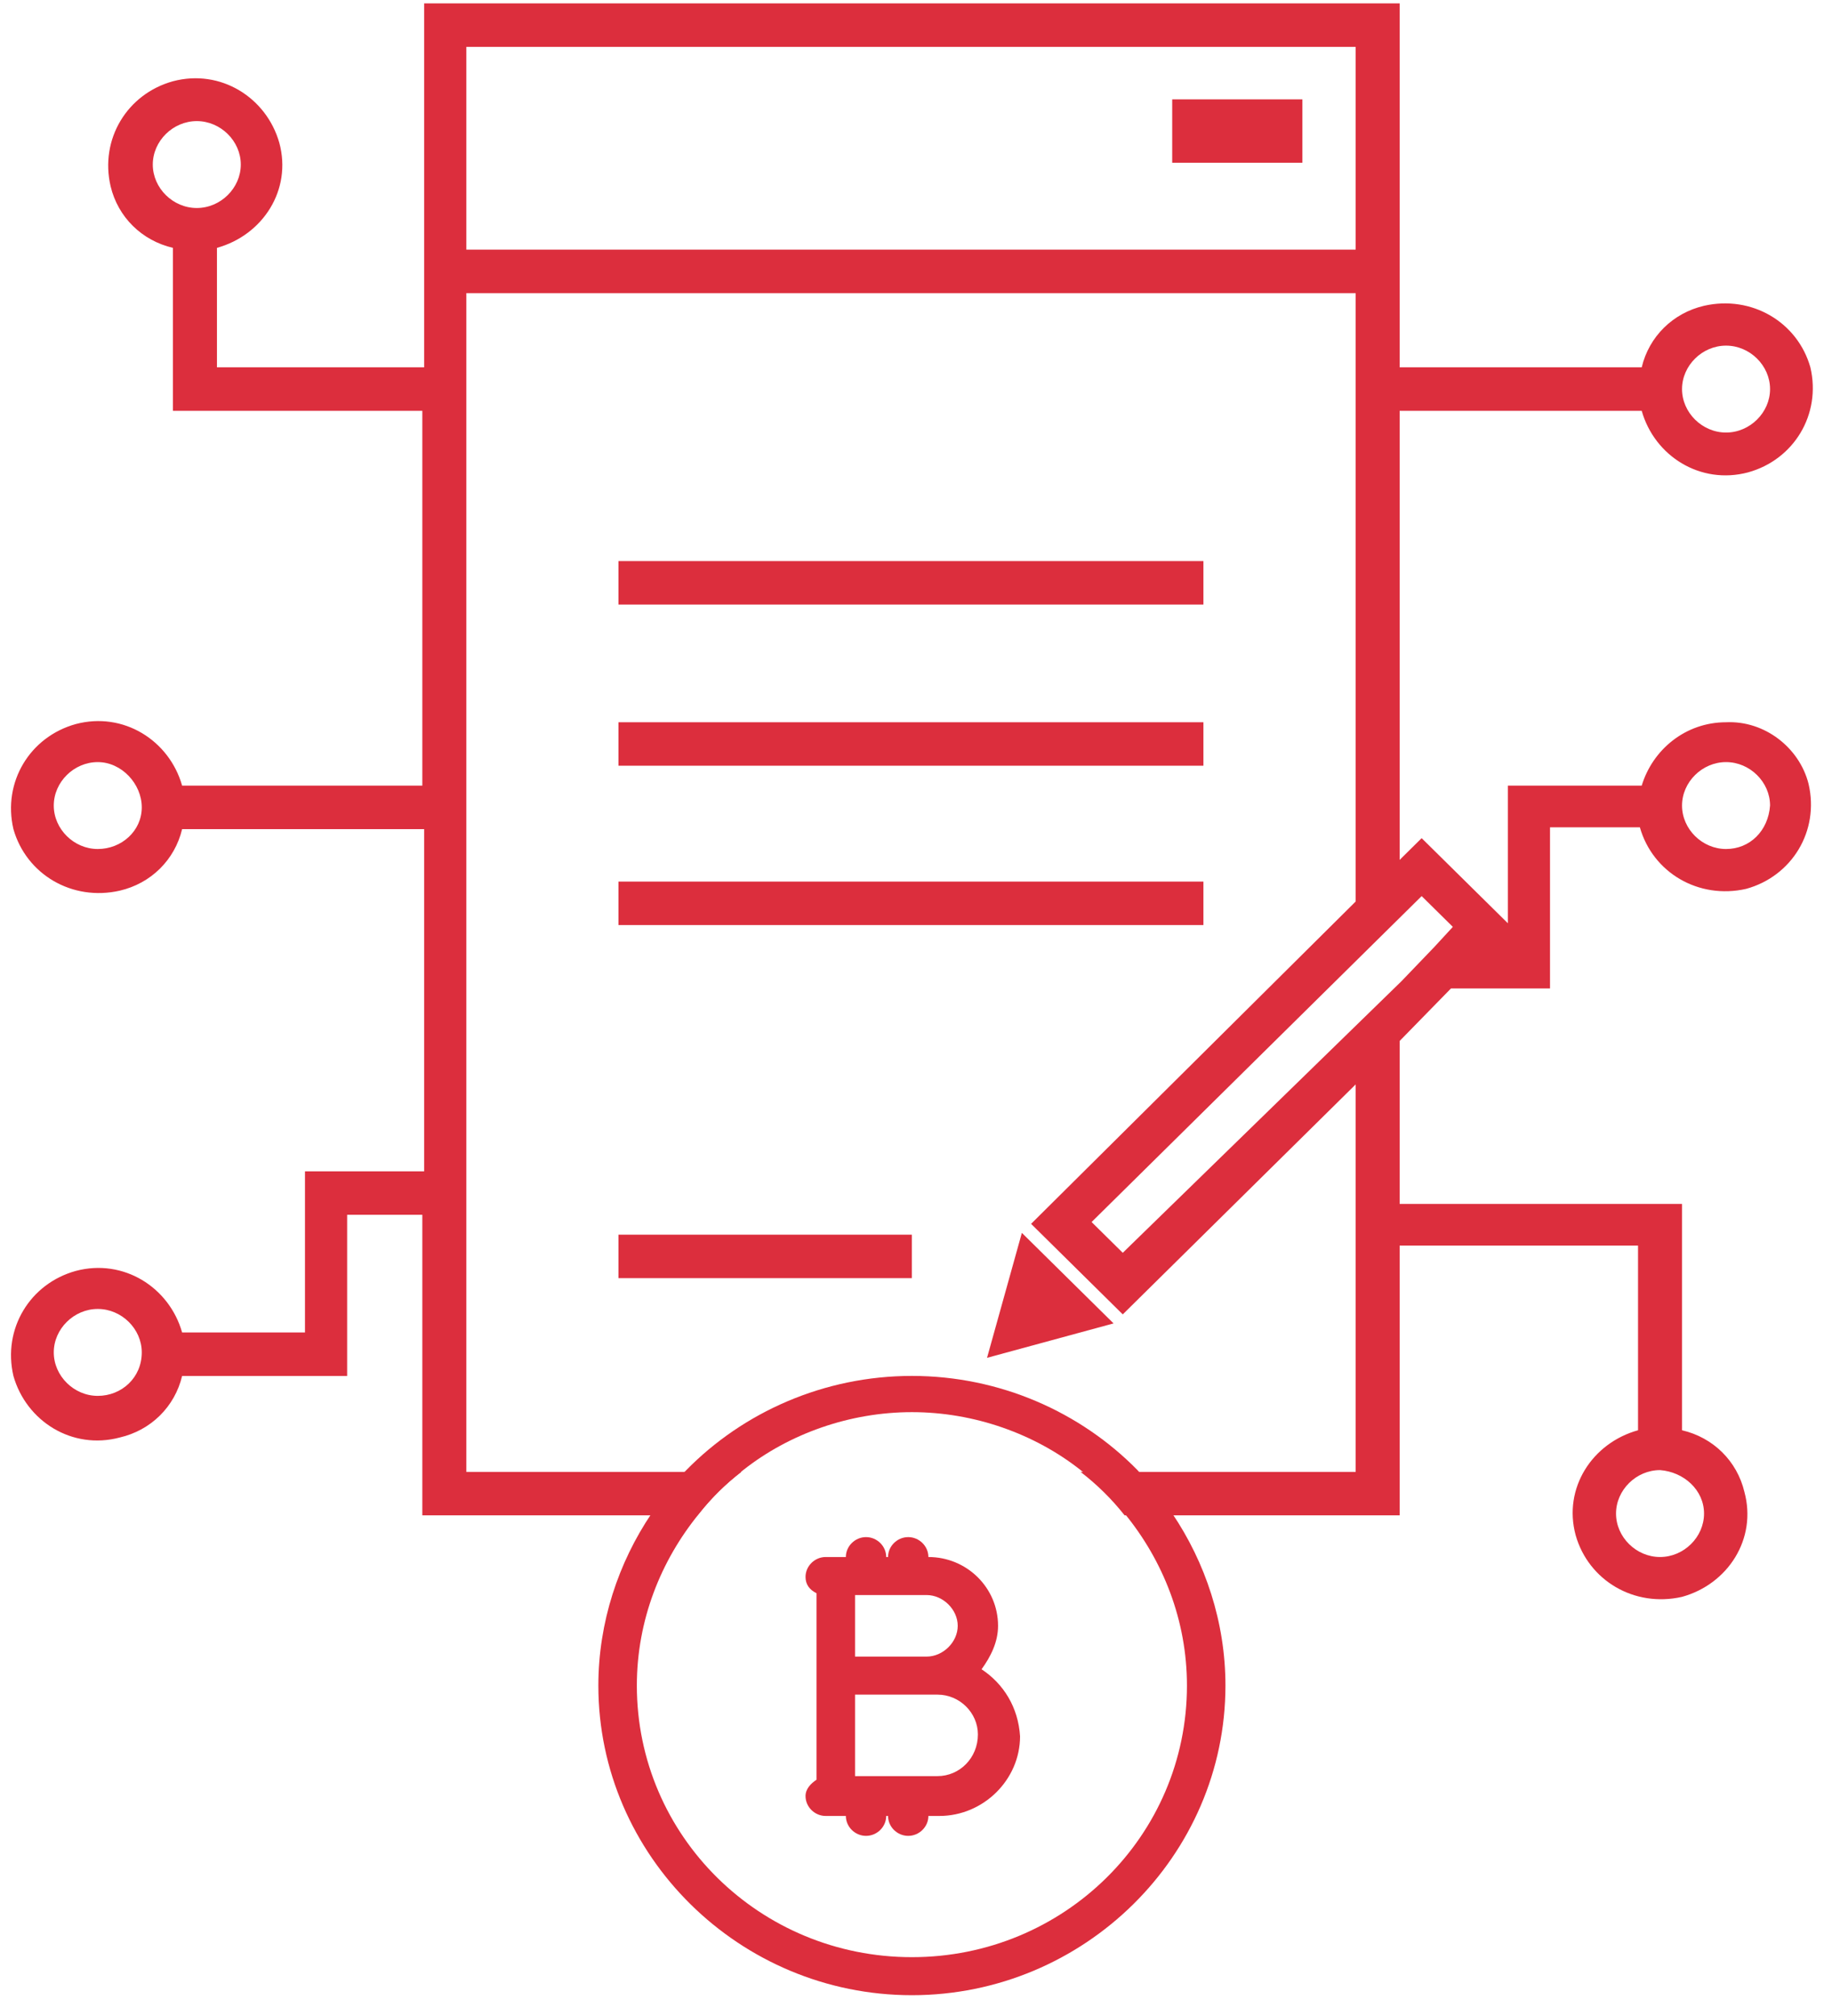 <svg width="80" height="88" viewBox="0 0 80 88" fill="none" xmlns="http://www.w3.org/2000/svg">
<g clip-path="url(#clip0_0_7840)">
<path d="M75.373 31.527C73.612 31.527 72.17 32.713 71.69 34.294H65.845V40.301L62.081 36.586L61.12 37.535V17.932H71.69C72.25 19.908 74.252 21.173 76.334 20.62C78.336 20.067 79.537 18.09 79.056 16.035C78.496 14.059 76.494 12.874 74.412 13.348C73.051 13.664 72.01 14.692 71.69 16.035H61.12V0.148H18.522V16.035H9.474V10.819C11.476 10.265 12.757 8.289 12.197 6.234C11.636 4.258 9.634 2.994 7.552 3.547C5.551 4.1 4.35 6.076 4.83 8.131C5.15 9.475 6.191 10.502 7.552 10.819V17.932H18.442V34.294H7.953C7.392 32.318 5.39 31.053 3.309 31.606C1.307 32.16 0.106 34.136 0.586 36.191C1.147 38.167 3.148 39.352 5.23 38.878C6.592 38.562 7.632 37.535 7.953 36.191H18.522V51.13H13.318V58.164H7.953C7.392 56.188 5.39 54.923 3.309 55.477C1.307 56.03 0.106 58.006 0.586 60.061C1.147 62.037 3.148 63.302 5.23 62.748C6.592 62.432 7.632 61.405 7.953 60.061H15.159V53.026H18.442V66.147H30.453C31.013 65.436 31.654 64.804 32.375 64.25H20.364V12.795H59.199V39.352L45.026 53.422L49.029 57.374L59.199 47.336V64.25H47.188C47.908 64.804 48.549 65.436 49.11 66.147H61.12V54.37H71.53V62.432C69.528 62.986 68.247 64.962 68.807 67.017C69.368 68.993 71.37 70.178 73.451 69.704C75.453 69.151 76.734 67.175 76.174 65.12C75.853 63.776 74.813 62.748 73.451 62.432V52.552H61.12V45.439L63.362 43.146H67.686V36.112H71.61C72.17 38.088 74.172 39.273 76.254 38.799C78.256 38.246 79.457 36.27 78.976 34.215C78.576 32.634 77.055 31.448 75.373 31.527ZM75.373 15.087C76.414 15.087 77.295 15.956 77.295 16.984C77.295 18.011 76.414 18.881 75.373 18.881C74.332 18.881 73.451 18.011 73.451 16.984C73.451 15.956 74.332 15.087 75.373 15.087ZM6.672 7.183C6.672 6.155 7.552 5.286 8.593 5.286C9.634 5.286 10.515 6.155 10.515 7.183C10.515 8.21 9.634 9.08 8.593 9.08C7.552 9.08 6.672 8.21 6.672 7.183ZM4.269 37.06C3.229 37.06 2.348 36.191 2.348 35.163C2.348 34.136 3.229 33.266 4.269 33.266C5.31 33.266 6.191 34.215 6.191 35.242C6.191 36.27 5.31 37.06 4.269 37.06ZM4.269 60.931C3.229 60.931 2.348 60.061 2.348 59.033C2.348 58.006 3.229 57.137 4.269 57.137C5.31 57.137 6.191 58.006 6.191 59.033C6.191 60.14 5.31 60.931 4.269 60.931ZM74.412 66.068C74.412 67.096 73.531 67.965 72.491 67.965C71.45 67.965 70.569 67.096 70.569 66.068C70.569 65.041 71.45 64.171 72.491 64.171C73.531 64.25 74.412 65.041 74.412 66.068ZM20.364 10.898V2.045H59.199V10.898H20.364ZM62.642 41.328L61.2 42.83L49.029 54.686L47.668 53.343L59.679 41.486L59.919 41.249L61.12 40.064L62.081 39.115L63.443 40.459L62.642 41.328ZM75.373 37.06C74.332 37.06 73.451 36.191 73.451 35.163C73.451 34.136 74.332 33.266 75.373 33.266C76.414 33.266 77.295 34.136 77.295 35.163C77.215 36.27 76.414 37.06 75.373 37.06Z" fill="#DC2E3D"/>
<path d="M52.551 24.492H27.008V26.389H52.551V24.492Z" fill="#DC2E3D"/>
<path d="M52.551 31.527H27.008V33.424H52.551V31.527Z" fill="#DC2E3D"/>
<path d="M52.551 38.482H27.008V40.379H52.551V38.482Z" fill="#DC2E3D"/>
<path d="M39.819 53.895H27.008V55.792H39.819V53.895Z" fill="#DC2E3D"/>
<path d="M56.873 4.337H51.188V7.103H56.873V4.337Z" fill="#DC2E3D"/>
<path d="M43.102 59.27L48.627 57.768L44.623 53.816L43.102 59.27Z" fill="#DC2E3D"/>
<path d="M42.863 72.865C43.263 72.312 43.583 71.68 43.583 70.968C43.583 69.309 42.222 67.965 40.541 67.965C40.541 67.491 40.14 67.096 39.66 67.096C39.179 67.096 38.779 67.491 38.779 67.965H38.699C38.699 67.491 38.299 67.096 37.818 67.096C37.338 67.096 36.937 67.491 36.937 67.965H36.057C35.576 67.965 35.176 68.36 35.176 68.834C35.176 69.15 35.336 69.388 35.656 69.546V77.687C35.416 77.845 35.176 78.082 35.176 78.398C35.176 78.873 35.576 79.268 36.057 79.268H36.937C36.937 79.742 37.338 80.137 37.818 80.137C38.299 80.137 38.699 79.742 38.699 79.268H38.779C38.779 79.742 39.179 80.137 39.66 80.137C40.14 80.137 40.541 79.742 40.541 79.268H41.021C42.943 79.268 44.544 77.687 44.544 75.79C44.464 74.525 43.824 73.498 42.863 72.865ZM40.941 77.529H37.338V73.972H40.941C41.902 73.972 42.703 74.762 42.703 75.711C42.703 76.738 41.902 77.529 40.941 77.529ZM40.461 69.625C41.181 69.625 41.822 70.257 41.822 70.968C41.822 71.68 41.181 72.312 40.461 72.312H37.338V69.625H40.461Z" fill="#DC2E3D"/>
<path d="M51.191 66.067C50.711 65.435 50.23 64.802 49.67 64.17C47.188 61.641 43.665 60.06 39.821 60.06C35.978 60.06 32.455 61.641 29.972 64.17C29.412 64.723 28.931 65.356 28.451 66.067C27.01 68.201 26.129 70.809 26.129 73.576C26.129 81.006 32.294 87.092 39.821 87.092C47.348 87.092 53.513 81.006 53.513 73.576C53.513 70.809 52.633 68.201 51.191 66.067ZM39.821 85.432C33.175 85.432 27.81 80.136 27.81 73.576C27.81 70.731 28.851 68.122 30.533 66.067C31.093 65.356 31.734 64.723 32.455 64.17C34.456 62.589 37.099 61.641 39.821 61.641C42.544 61.641 45.186 62.589 47.188 64.17C47.908 64.723 48.549 65.356 49.109 66.067C50.791 68.122 51.832 70.731 51.832 73.576C51.832 80.136 46.467 85.432 39.821 85.432Z" fill="#DC2E3D"/>
</g>
<defs>
<clipPath id="clip0_0_7840">
<rect width="78.852" height="87.044" fill="white" transform="translate(0.395 0.131)"/>
</clipPath>
</defs>
</svg>

